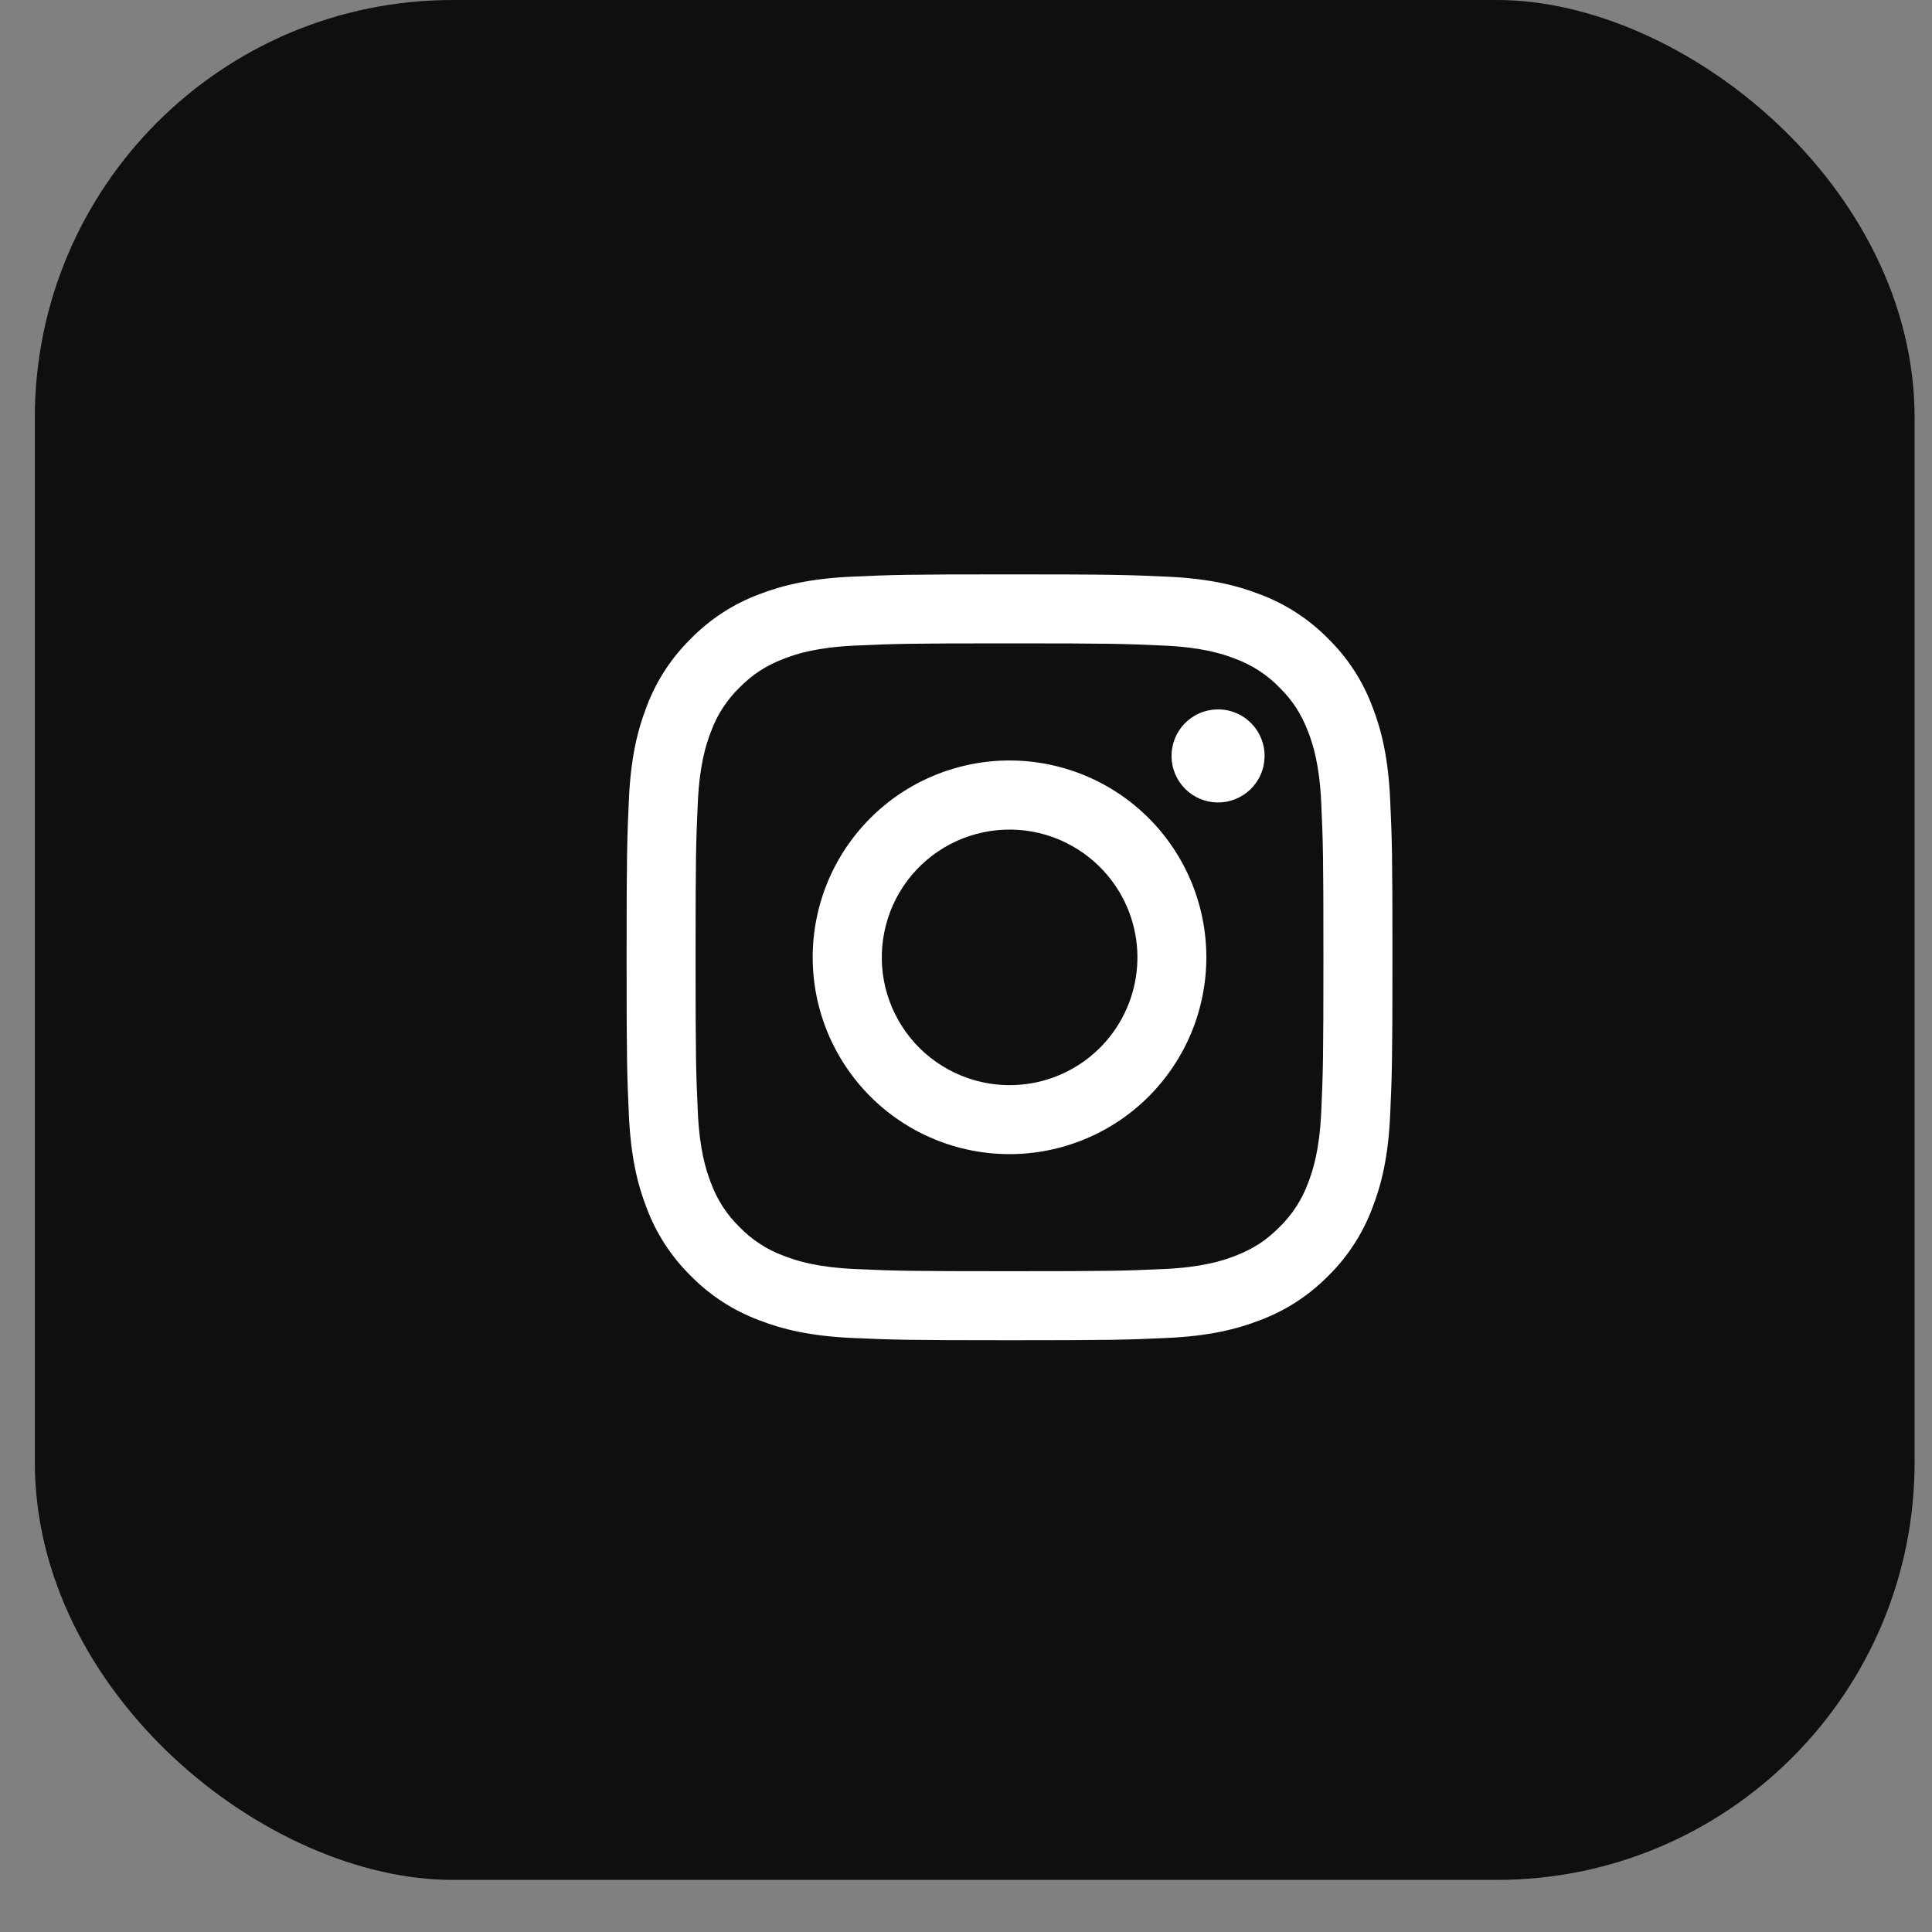 <svg width="37" height="37" viewBox="0 0 37 37" fill="none" xmlns="http://www.w3.org/2000/svg">
<rect x="0" y="0" width="37" height="37" fill="#808080" stroke="none"/>
<rect width="36.002" height="36" rx="8" transform="matrix(4.37114e-08 1 1 -4.37114e-08 0.667 0)" fill="#0F0F0F"/>
<path fill-rule="evenodd" clip-rule="evenodd" d="M16.31 11.044C17.092 11.008 17.341 11 19.333 11C21.325 11 21.575 11.009 22.356 11.044C23.137 11.079 23.671 11.204 24.137 11.385C24.626 11.569 25.069 11.858 25.436 12.231C25.809 12.597 26.097 13.04 26.281 13.529C26.463 13.996 26.587 14.529 26.623 15.309C26.659 16.093 26.667 16.342 26.667 18.333C26.667 20.325 26.658 20.575 26.623 21.357C26.587 22.137 26.463 22.67 26.281 23.137C26.097 23.626 25.809 24.07 25.436 24.436C25.069 24.809 24.626 25.097 24.137 25.281C23.671 25.463 23.137 25.587 22.357 25.623C21.575 25.659 21.325 25.667 19.333 25.667C17.341 25.667 17.092 25.658 16.31 25.623C15.53 25.587 14.997 25.463 14.53 25.281C14.041 25.097 13.597 24.809 13.231 24.436C12.858 24.07 12.569 23.627 12.385 23.137C12.204 22.671 12.08 22.137 12.044 21.357C12.008 20.574 12 20.325 12 18.333C12 16.341 12.009 16.092 12.044 15.311C12.079 14.529 12.204 13.996 12.385 13.529C12.569 13.04 12.858 12.597 13.231 12.231C13.597 11.858 14.04 11.569 14.529 11.385C14.996 11.204 15.529 11.08 16.309 11.044H16.31ZM22.297 12.364C21.523 12.329 21.291 12.321 19.333 12.321C17.375 12.321 17.143 12.329 16.37 12.364C15.655 12.397 15.267 12.516 15.008 12.617C14.666 12.75 14.421 12.908 14.165 13.165C13.921 13.401 13.734 13.69 13.617 14.008C13.516 14.267 13.397 14.655 13.364 15.37C13.329 16.143 13.321 16.375 13.321 18.333C13.321 20.291 13.329 20.523 13.364 21.297C13.397 22.012 13.516 22.4 13.617 22.659C13.734 22.977 13.921 23.265 14.165 23.502C14.401 23.745 14.69 23.933 15.008 24.05C15.267 24.151 15.655 24.27 16.37 24.303C17.143 24.338 17.375 24.345 19.333 24.345C21.292 24.345 21.523 24.338 22.297 24.303C23.012 24.27 23.4 24.151 23.659 24.05C24.001 23.917 24.245 23.759 24.502 23.502C24.745 23.265 24.933 22.977 25.05 22.659C25.151 22.4 25.27 22.012 25.303 21.297C25.338 20.523 25.345 20.291 25.345 18.333C25.345 16.375 25.338 16.143 25.303 15.37C25.27 14.655 25.151 14.267 25.05 14.008C24.917 13.666 24.759 13.421 24.502 13.165C24.265 12.921 23.977 12.734 23.659 12.617C23.4 12.516 23.012 12.397 22.297 12.364ZM18.397 20.594C18.92 20.812 19.502 20.841 20.045 20.677C20.587 20.513 21.056 20.166 21.37 19.695C21.685 19.224 21.827 18.658 21.771 18.094C21.715 17.53 21.465 17.003 21.063 16.603C20.808 16.348 20.498 16.152 20.158 16.03C19.817 15.908 19.454 15.864 19.094 15.899C18.734 15.935 18.386 16.049 18.076 16.235C17.766 16.421 17.5 16.674 17.299 16.975C17.099 17.275 16.967 17.617 16.914 17.975C16.861 18.332 16.887 18.698 16.992 19.044C17.097 19.39 17.278 19.708 17.52 19.977C17.763 20.245 18.062 20.456 18.397 20.594ZM16.668 15.668C17.018 15.318 17.433 15.04 17.891 14.851C18.348 14.662 18.838 14.564 19.333 14.564C19.828 14.564 20.319 14.662 20.776 14.851C21.233 15.04 21.649 15.318 21.999 15.668C22.349 16.018 22.626 16.433 22.816 16.891C23.005 17.348 23.103 17.838 23.103 18.333C23.103 18.828 23.005 19.319 22.816 19.776C22.626 20.233 22.349 20.649 21.999 20.999C21.292 21.706 20.333 22.103 19.333 22.103C18.334 22.103 17.375 21.706 16.668 20.999C15.961 20.292 15.564 19.333 15.564 18.333C15.564 17.334 15.961 16.375 16.668 15.668ZM23.939 15.125C24.025 15.043 24.095 14.945 24.143 14.836C24.191 14.727 24.216 14.609 24.218 14.49C24.22 14.371 24.198 14.252 24.153 14.142C24.108 14.031 24.042 13.931 23.957 13.847C23.873 13.762 23.773 13.696 23.662 13.651C23.552 13.606 23.433 13.584 23.314 13.586C23.195 13.588 23.077 13.613 22.968 13.661C22.859 13.709 22.761 13.779 22.679 13.865C22.52 14.034 22.432 14.258 22.436 14.49C22.439 14.722 22.533 14.943 22.697 15.107C22.861 15.271 23.082 15.365 23.314 15.368C23.546 15.372 23.77 15.284 23.939 15.125Z" fill="white"/>
</svg>
